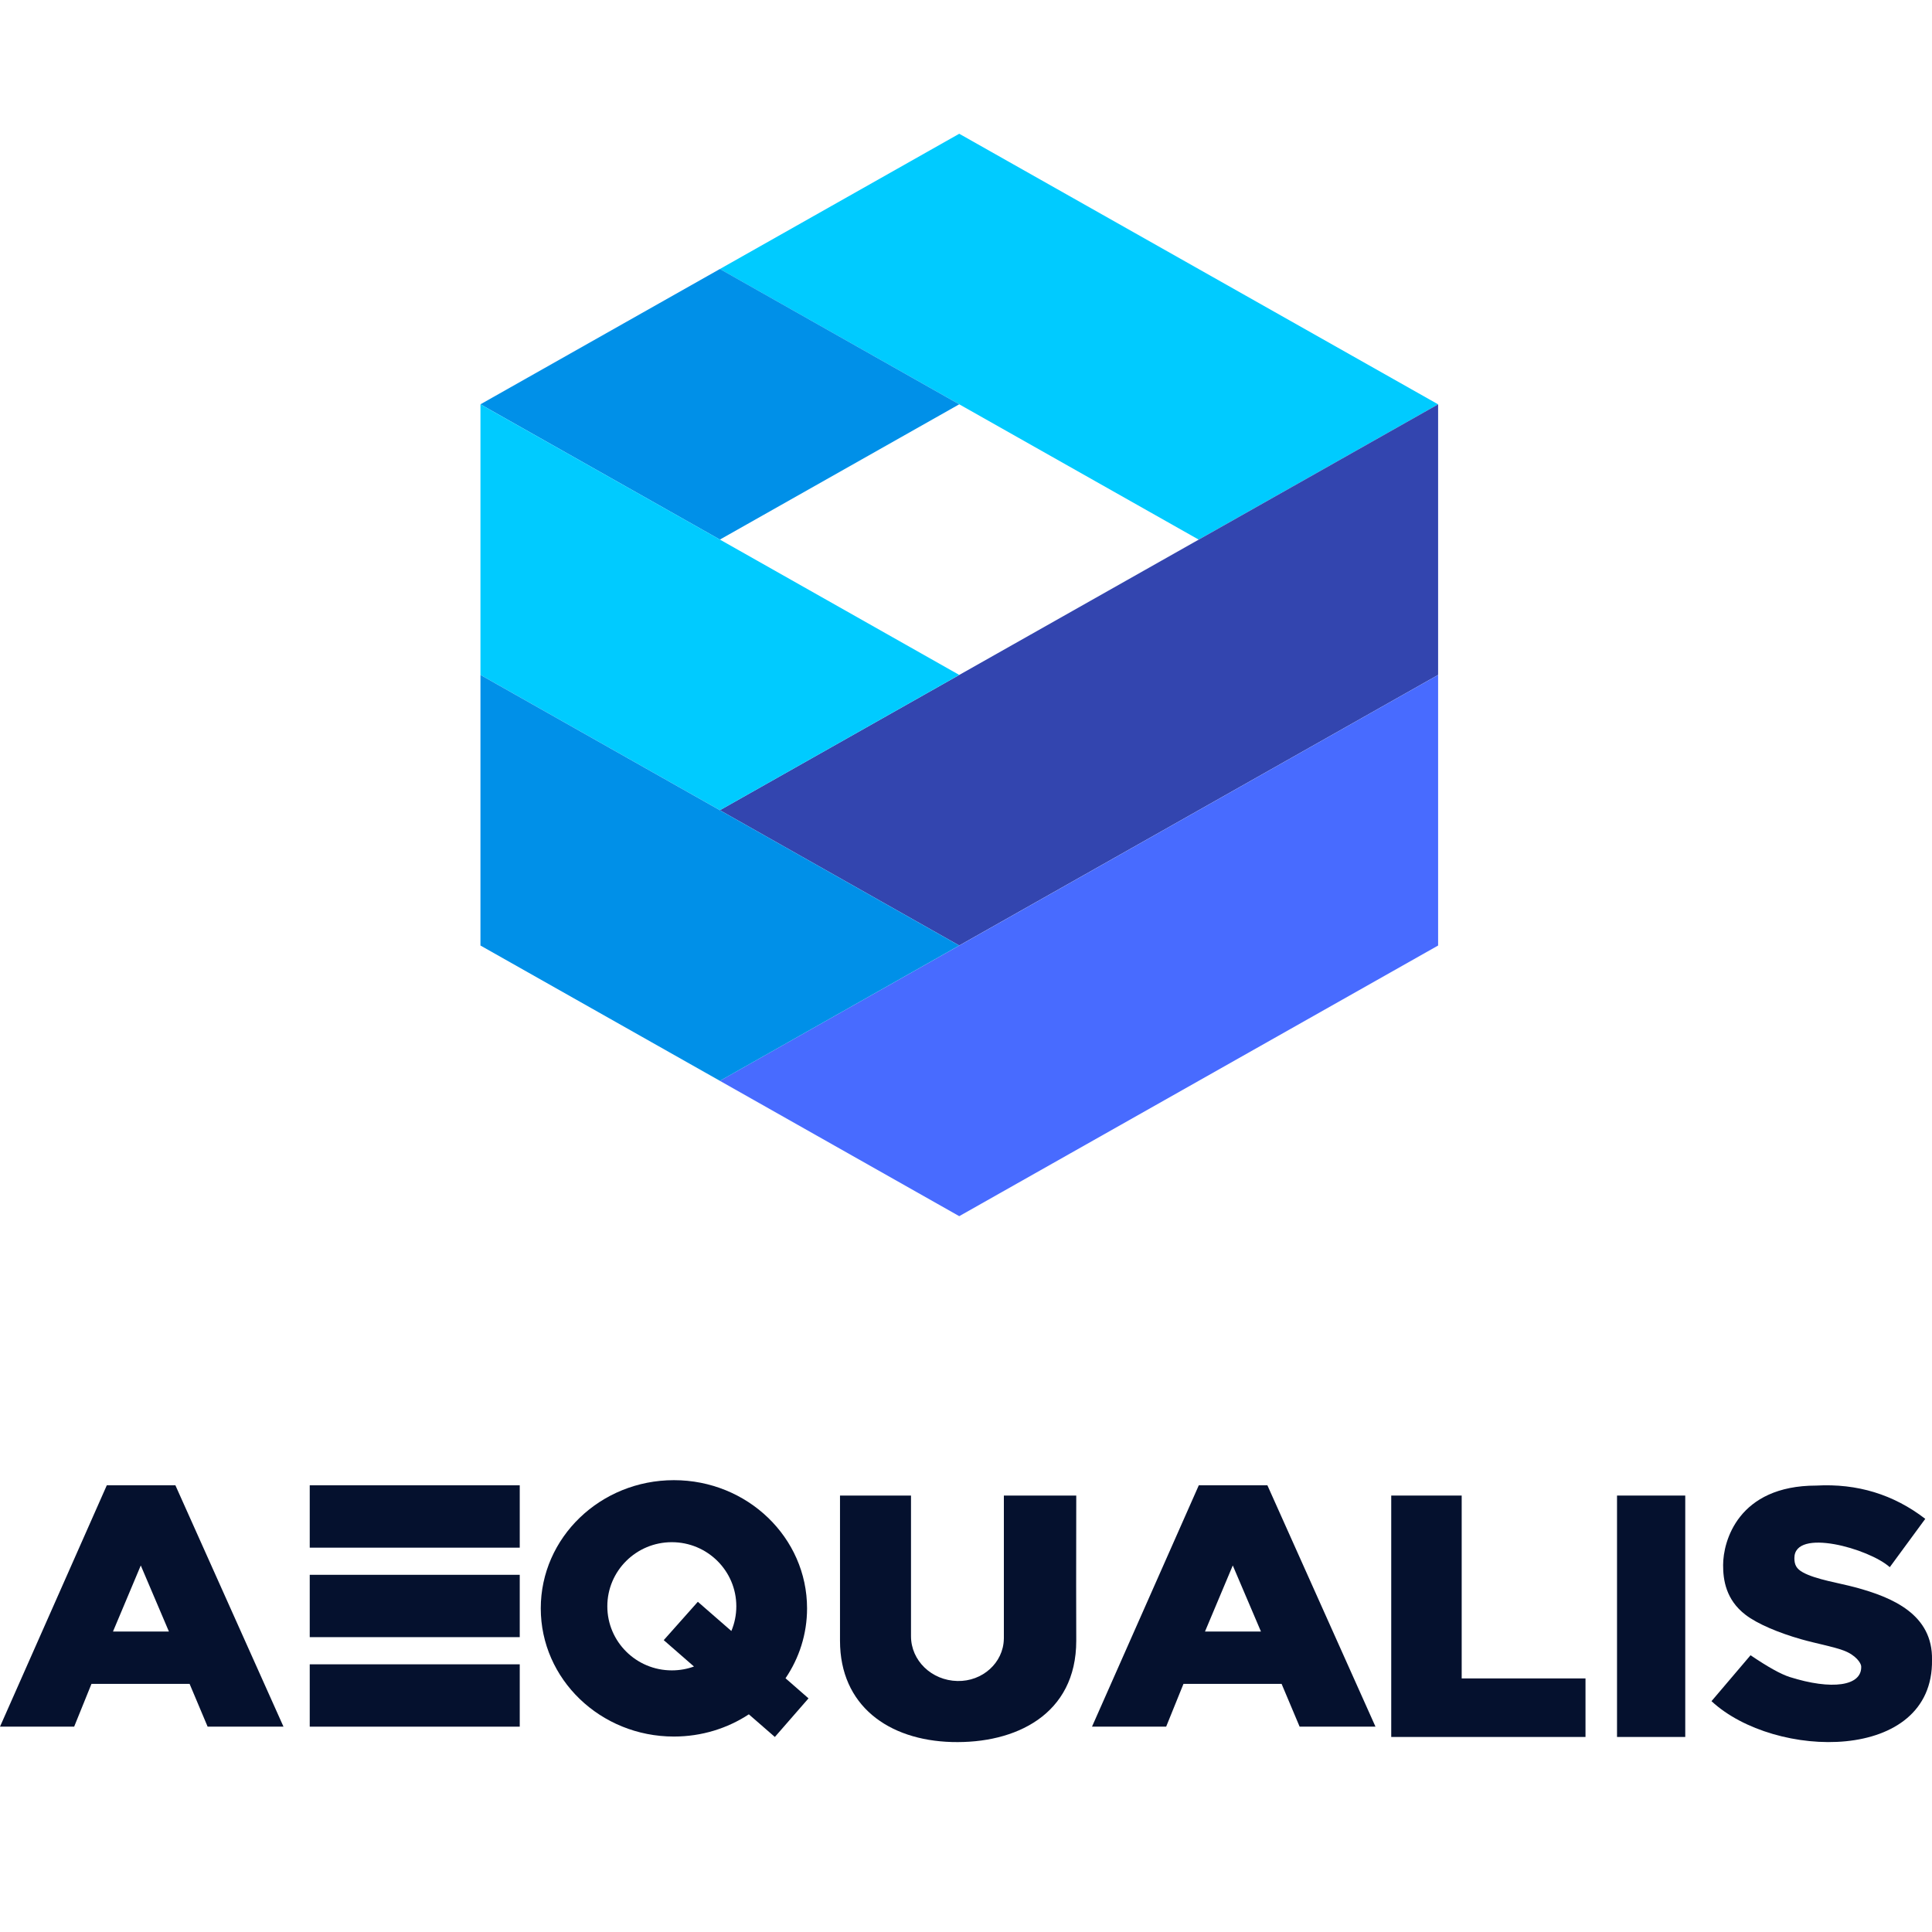<svg width="60" height="60" viewBox="0 0 60 60" fill="none" xmlns="http://www.w3.org/2000/svg">
<rect width="60" height="60" fill="white"/>
<path d="M3.317 46.127H5.447L8.804 53.623H6.448L5.888 52.294H2.841L2.303 53.623H0L3.317 46.127ZM4.372 48.617L3.509 50.669H5.246L4.372 48.617Z" fill="#05112E"/>
<path d="M9.619 46.127H16.141V48.064H9.619V46.127ZM9.619 48.907H16.141V50.843H9.619V48.907ZM9.619 51.687H16.141V53.623H9.619V51.687Z" fill="#05112E"/>
<path d="M24.395 52.12L25.109 52.744L24.064 53.943L23.256 53.24C22.593 53.675 21.792 53.93 20.929 53.93C18.645 53.93 16.794 52.148 16.794 49.949C16.794 47.75 18.645 45.968 20.929 45.968C23.212 45.968 25.064 47.75 25.064 49.949C25.064 50.75 24.818 51.496 24.395 52.12ZM22.713 50.652C22.812 50.416 22.867 50.157 22.867 49.885C22.867 48.785 21.97 47.894 20.864 47.894C19.758 47.894 18.861 48.785 18.861 49.885C18.861 50.984 19.758 51.875 20.864 51.875C21.106 51.875 21.338 51.833 21.552 51.755L20.613 50.936L21.672 49.745L22.713 50.652Z" fill="#05112E"/>
<path d="M28.292 46.446V50.814C28.292 51.571 28.932 52.189 29.734 52.205C30.513 52.222 31.158 51.639 31.175 50.903C31.176 50.893 31.176 50.884 31.176 50.874V46.446H33.424C33.42 48.655 33.42 50.157 33.424 50.954C33.424 53.254 31.532 54.155 29.56 54.1C27.588 54.045 26.087 52.968 26.087 50.954C26.087 50.083 26.087 48.58 26.087 46.446H28.292Z" fill="#05112E"/>
<path d="M37.23 46.127H39.36L42.717 53.623H40.361L39.801 52.294H36.754L36.216 53.623H33.913L37.23 46.127ZM38.285 48.617L37.422 50.669H39.16L38.285 48.617Z" fill="#05112E"/>
<path d="M50.218 46.446V53.943H52.337V46.446H50.218Z" fill="#05112E"/>
<path d="M45.394 46.446V52.125H49.239V53.943H43.206V46.446H45.394Z" fill="#05112E"/>
<path d="M54.365 51.405L53.152 52.831C55.115 54.654 60.047 54.754 60 51.551C60.029 50.139 58.778 49.607 57.61 49.294C57.128 49.164 56.392 49.052 55.995 48.834C55.787 48.721 55.726 48.593 55.726 48.387C55.726 47.44 58.042 48.091 58.689 48.67L59.791 47.169C58.806 46.411 57.678 46.066 56.406 46.136C53.973 46.137 53.513 47.871 53.513 48.603C53.511 49.061 53.599 49.681 54.205 50.146C54.571 50.43 55.239 50.71 55.936 50.908C56.412 51.044 56.897 51.127 57.247 51.255C57.644 51.4 57.796 51.655 57.801 51.746C57.832 52.368 56.882 52.493 55.583 52.082C55.306 51.994 54.9 51.768 54.365 51.405Z" fill="#05112E"/>
<path d="M37.226 16.758L22.356 8.355L29.79 4.154L44.662 12.557L37.226 16.758Z" fill="#00CBFF"/>
<path d="M22.356 25.162L44.662 12.557V20.96L29.79 29.363L22.356 25.162Z" fill="#3345AF"/>
<path d="M22.356 33.566L44.662 20.961V29.364L29.79 37.769L22.356 33.566Z" fill="#486BFF"/>
<path d="M14.921 12.556L22.357 8.354L29.79 12.556L22.357 16.757L14.921 12.556Z" fill="#0090E8"/>
<path d="M14.921 20.96V12.557L22.357 16.757L29.79 20.96L22.357 25.162L14.921 20.96Z" fill="#00CBFF"/>
<path d="M14.921 29.364V20.961L22.357 25.163L29.79 29.364L22.357 33.566L14.921 29.364Z" fill="#0090E8"/>
</svg>
